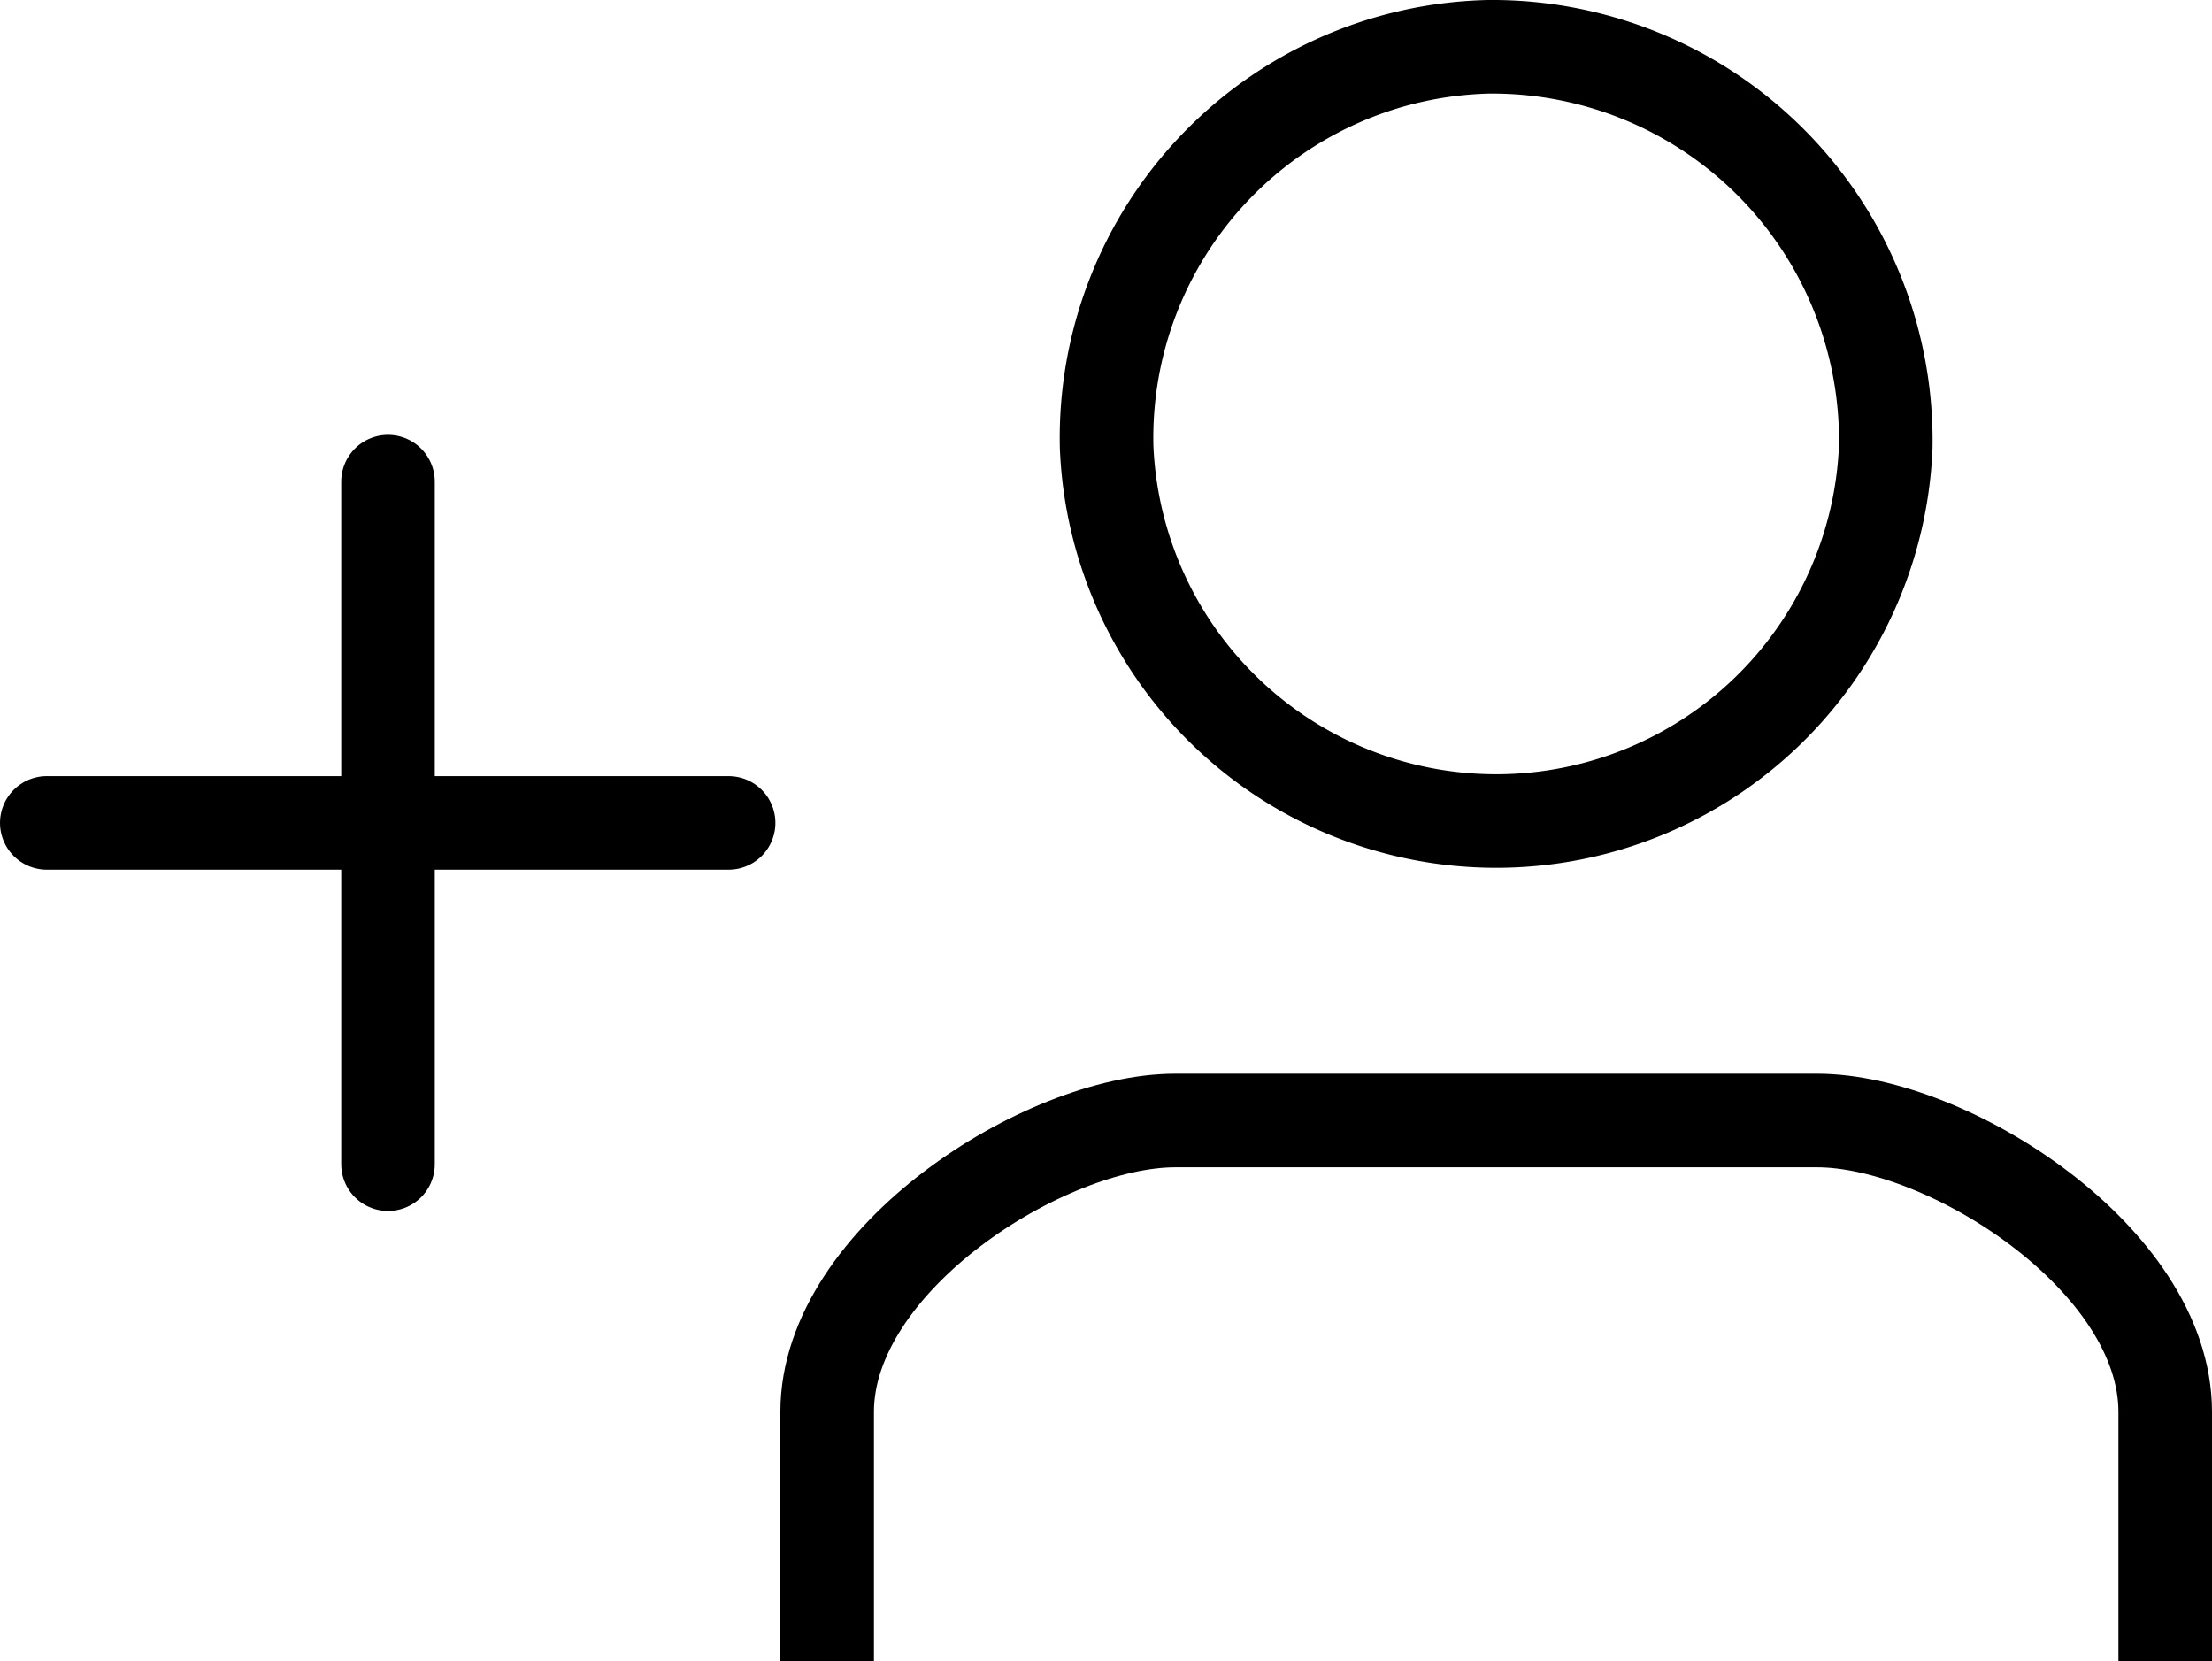 <svg xmlns="http://www.w3.org/2000/svg" viewBox="0 0 35.46 26.63"><defs><style>.cls-1,.cls-2{fill:none;stroke:#000;stroke-miterlimit:10;stroke-width:1.5px;}.cls-1{stroke-linecap:round;}</style></defs><g id="레이어_2" data-name="레이어 2"><g id="레이어_2-2" data-name="레이어 2"><line class="cls-1" x1="0.75" y1="13.19" x2="11.68" y2="13.19"/><line class="cls-1" x1="6.22" y1="18.66" x2="6.22" y2="7.72"/><path class="cls-2" d="M23.86.75a6.31,6.31,0,0,1,6.37,6.41,6.25,6.25,0,0,1-12.49,0A6.27,6.27,0,0,1,23.86.75Z"/><path class="cls-2" d="M13.26,26.63v-4c0-2.45,3.49-4.67,5.58-4.67H29.13c2.09,0,5.58,2.22,5.58,4.67v4"/></g></g></svg>
